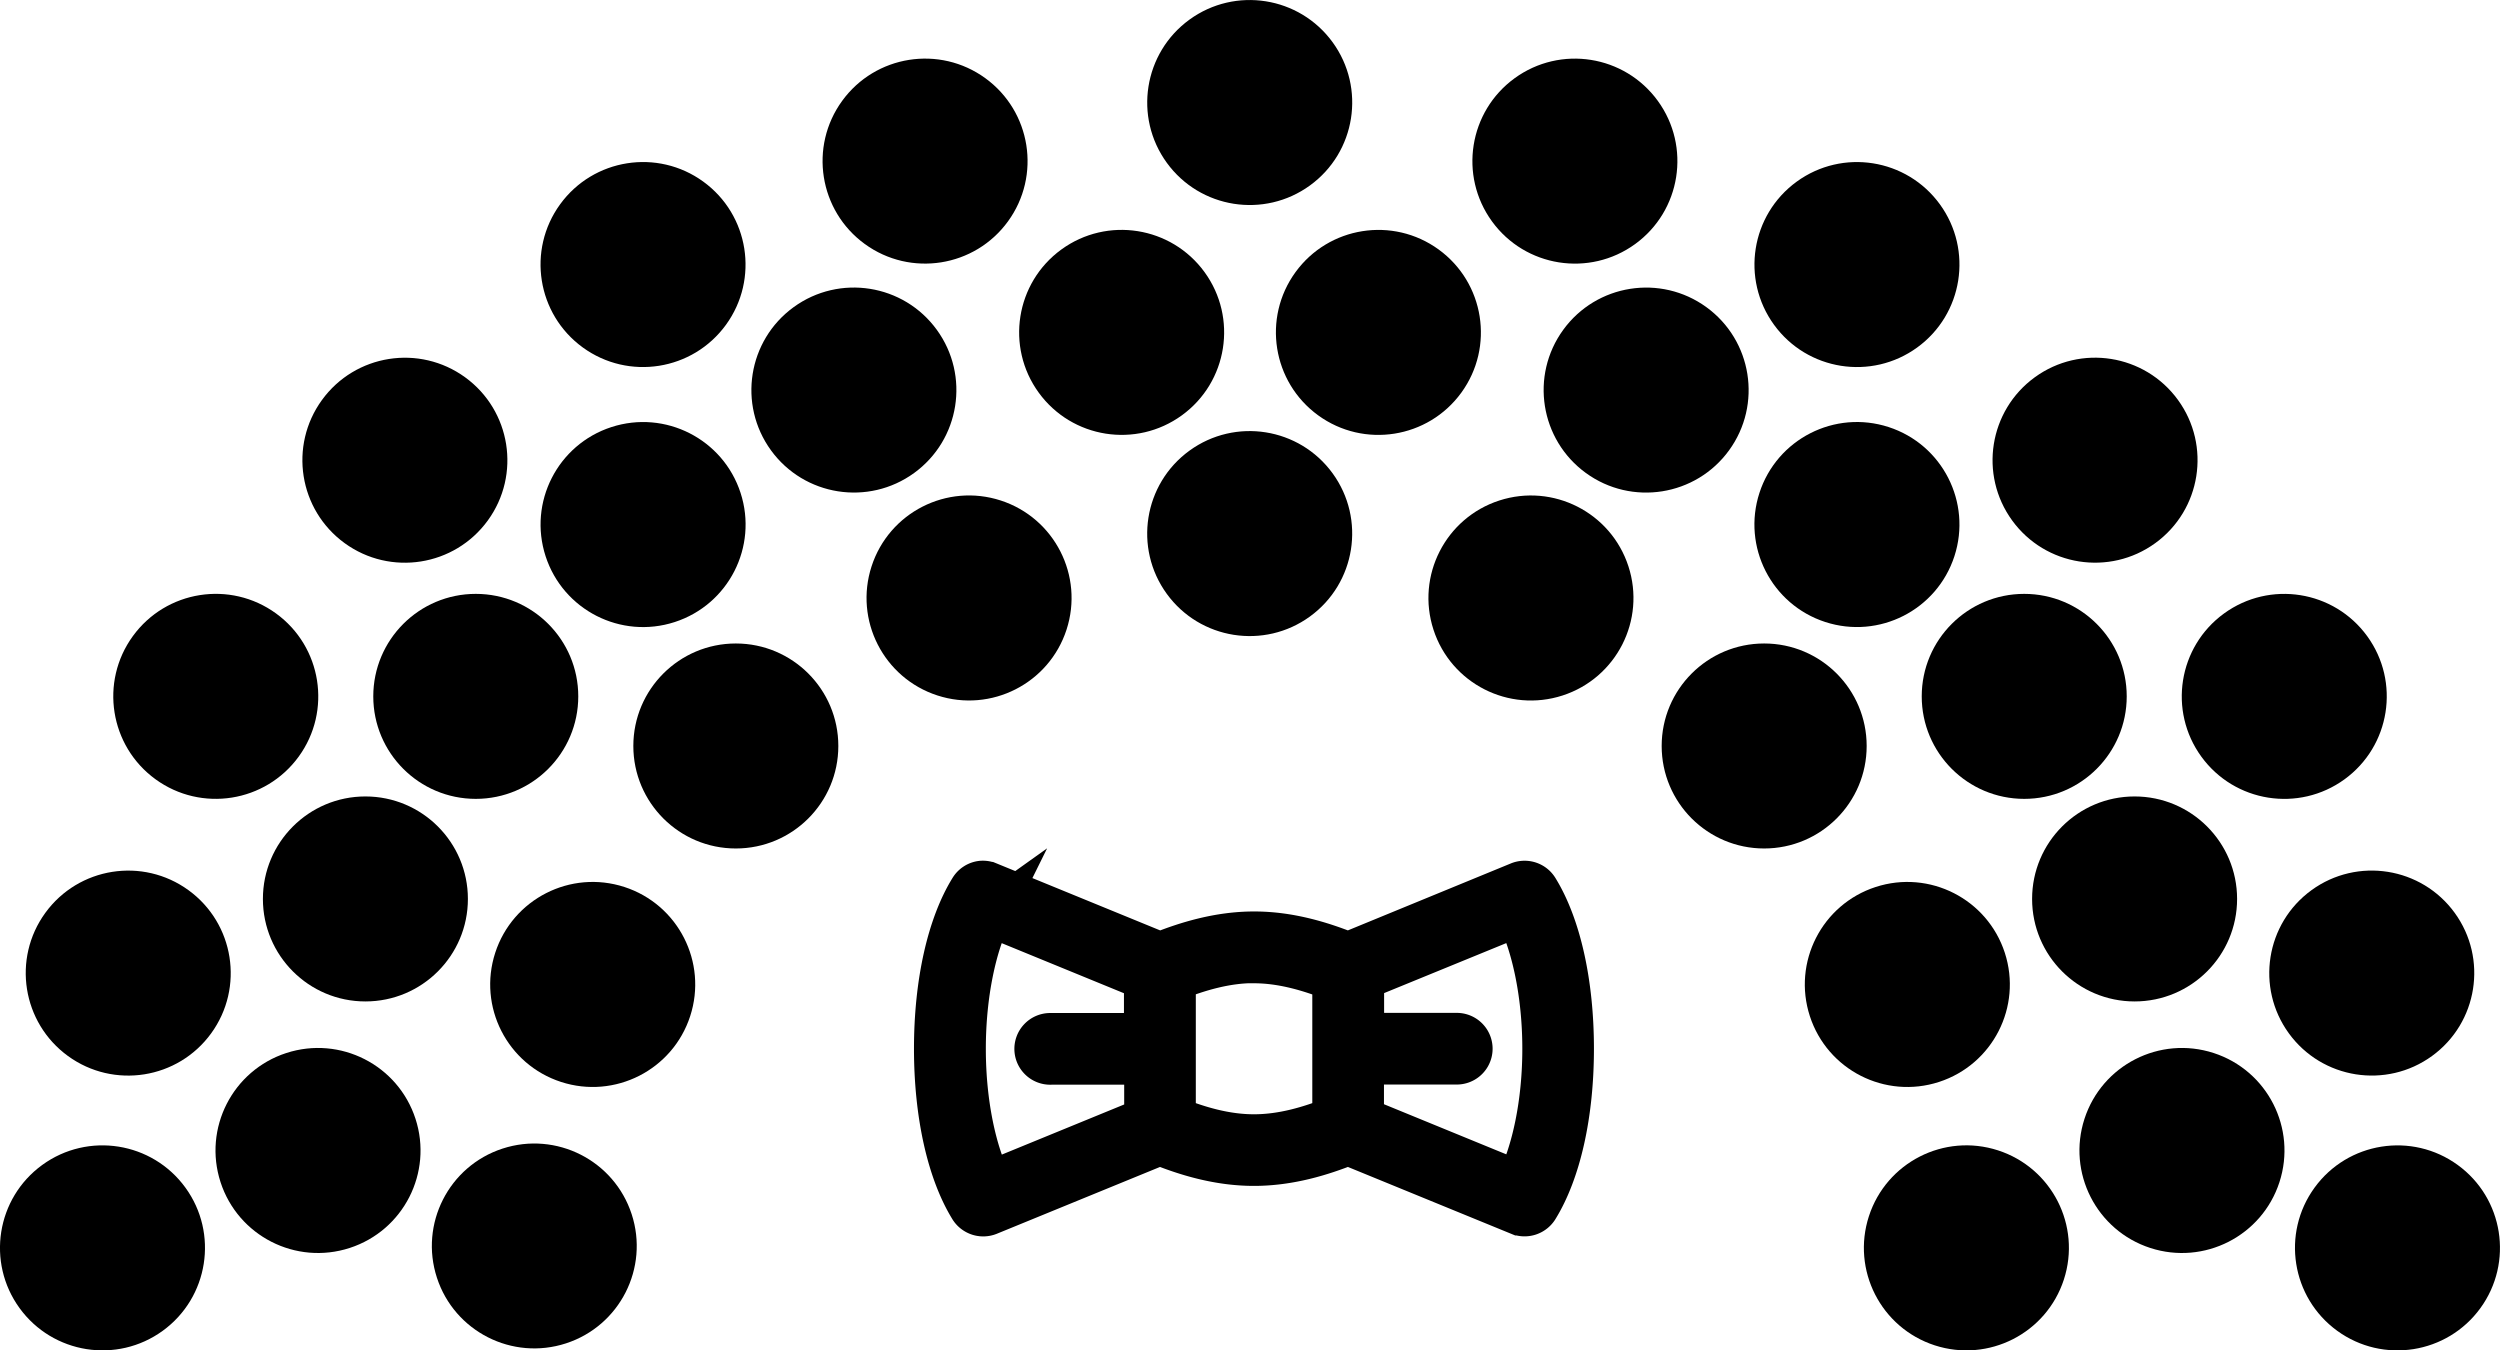 <svg xmlns="http://www.w3.org/2000/svg" viewBox="0 0 527.09 284.71"><defs><style>.cls-1{stroke:#000;stroke-miterlimit:10;stroke-width:9px;}</style></defs><title>seja_svecana2</title><path class="cls-1" d="M207,196.27a3.1,3.1,0,0,0-2.24,1.43c-4.73,7.63-7.49,19.79-7.49,33.69s2.76,26.06,7.49,33.69a3.15,3.15,0,0,0,3.72,1.19l36.12-14.79c5.61,2.26,12.4,4.34,19.85,4.34s14.24-2.09,19.85-4.34l36.12,14.79a3.15,3.15,0,0,0,3.72-1.24c4.73-7.63,7.49-19.74,7.49-33.64s-2.76-26.06-7.49-33.69a3.12,3.12,0,0,0-2.82-1.43,3.06,3.06,0,0,0-.91.19L284.29,211.3c-5.6-2.25-12.37-4.34-19.8-4.34s-14.24,2.09-19.85,4.34l-36.12-14.79A3.07,3.07,0,0,0,207,196.27Zm1.81,7,32.73,13.41v11.69H221.45a3.06,3.06,0,1,0,.29,6.11h19.85v11.69l-32.73,13.41c-3.13-6.33-5.44-16.48-5.44-28.15S205.72,209.57,208.85,203.24Zm111.28,0c3.12,6.33,5.44,16.5,5.44,28.15s-2.32,21.77-5.44,28.11l-32.73-13.41V234.45h19.85a3.05,3.05,0,1,0,0-6.11H287.39V216.65Zm-55.64,9.83c6,0,11.73,1.74,16.8,3.72V246c-5.07,2-10.76,3.72-16.8,3.72S252.76,248,247.69,246v-29.2C252.76,214.81,258.45,213.07,264.49,213.07Z" transform="translate(-0.07 -10.29)"/><circle cx="135.65" cy="120.88" r="21.61" transform="translate(-30.78 37.55) rotate(-18)"/><circle cx="263.55" cy="31.9" r="21.61" transform="translate(31.52 150.72) rotate(-36)"/><circle cx="195.11" cy="44.26" r="21.61" transform="translate(44.55 165.8) rotate(-54)"/><circle cx="204.38" cy="136.37" r="21.61" transform="translate(11.46 278.31) rotate(-72)"/><circle cx="155.14" cy="157.28" r="21.61"/><circle cx="67.12" cy="252.85" r="21.61" transform="translate(-74.92 22.83) rotate(-18)"/><circle cx="21.68" cy="273.38" r="21.61" transform="translate(-156.62 54.67) rotate(-36)"/><circle cx="85.44" cy="107.31" r="21.61" transform="translate(-51.67 103.08) rotate(-54)"/><circle cx="77.04" cy="189.53" r="21.61"/><circle cx="236.55" cy="80.37" r="21.61" transform="translate(-2.13 144.1) rotate(-36)"/><circle cx="263.55" cy="122.79" r="21.61" transform="translate(-21.91 168.07) rotate(-36)"/><circle cx="125.03" cy="217.85" r="21.61" transform="translate(-120.86 259.15) rotate(-72)"/><circle cx="112.57" cy="273.38" r="21.61" transform="matrix(0.95, -0.31, 0.31, 0.95, -79.04, 37.88)"/><circle cx="27.11" cy="215.45" r="21.61" transform="translate(-163.2 100.46) rotate(-54)"/><circle cx="45.56" cy="157.11" r="21.61" transform="translate(-108.39 91.33) rotate(-54)"/><circle cx="135.65" cy="66.06" r="21.61" transform="translate(2.4 126.69) rotate(-54)"/><circle cx="180.1" cy="92.53" r="21.61" transform="translate(-20.06 113.24) rotate(-36)"/><circle cx="100.31" cy="146.82" r="21.61"/><circle cx="391.58" cy="120.88" r="21.61" transform="translate(155.54 445.65) rotate(-72)"/><circle cx="332.12" cy="44.26" r="21.61" transform="translate(37.34 193.38) rotate(-36)"/><circle cx="322.85" cy="136.37" r="21.61" transform="translate(-26.41 96.15) rotate(-18)"/><circle cx="371.95" cy="157.28" r="21.61"/><circle cx="460.11" cy="252.85" r="21.61" transform="translate(77.38 602.02) rotate(-72)"/><circle cx="505.55" cy="273.38" r="21.61" transform="translate(-12.85 511.41) rotate(-54)"/><circle cx="441.78" cy="107.31" r="21.61" transform="translate(21.23 269.88) rotate(-36)"/><circle cx="450.05" cy="189.53" r="21.61"/><circle cx="290.68" cy="80.37" r="21.61" transform="translate(54.74 258.01) rotate(-54)"/><circle cx="402.2" cy="217.85" r="21.61" transform="translate(-47.7 124.66) rotate(-18)"/><circle cx="414.66" cy="273.38" r="21.61" transform="translate(26.45 572.98) rotate(-72)"/><circle cx="500.12" cy="215.45" r="21.61" transform="translate(-31.19 324.82) rotate(-36)"/><circle cx="481.67" cy="157.11" r="21.61" transform="translate(-0.42 302.84) rotate(-36)"/><circle cx="391.58" cy="66.06" r="21.61" transform="translate(35.89 232.5) rotate(-36)"/><circle cx="347.13" cy="92.53" r="21.61" transform="translate(68.17 308.69) rotate(-54)"/><circle cx="426.78" cy="146.82" r="21.61"/></svg>
